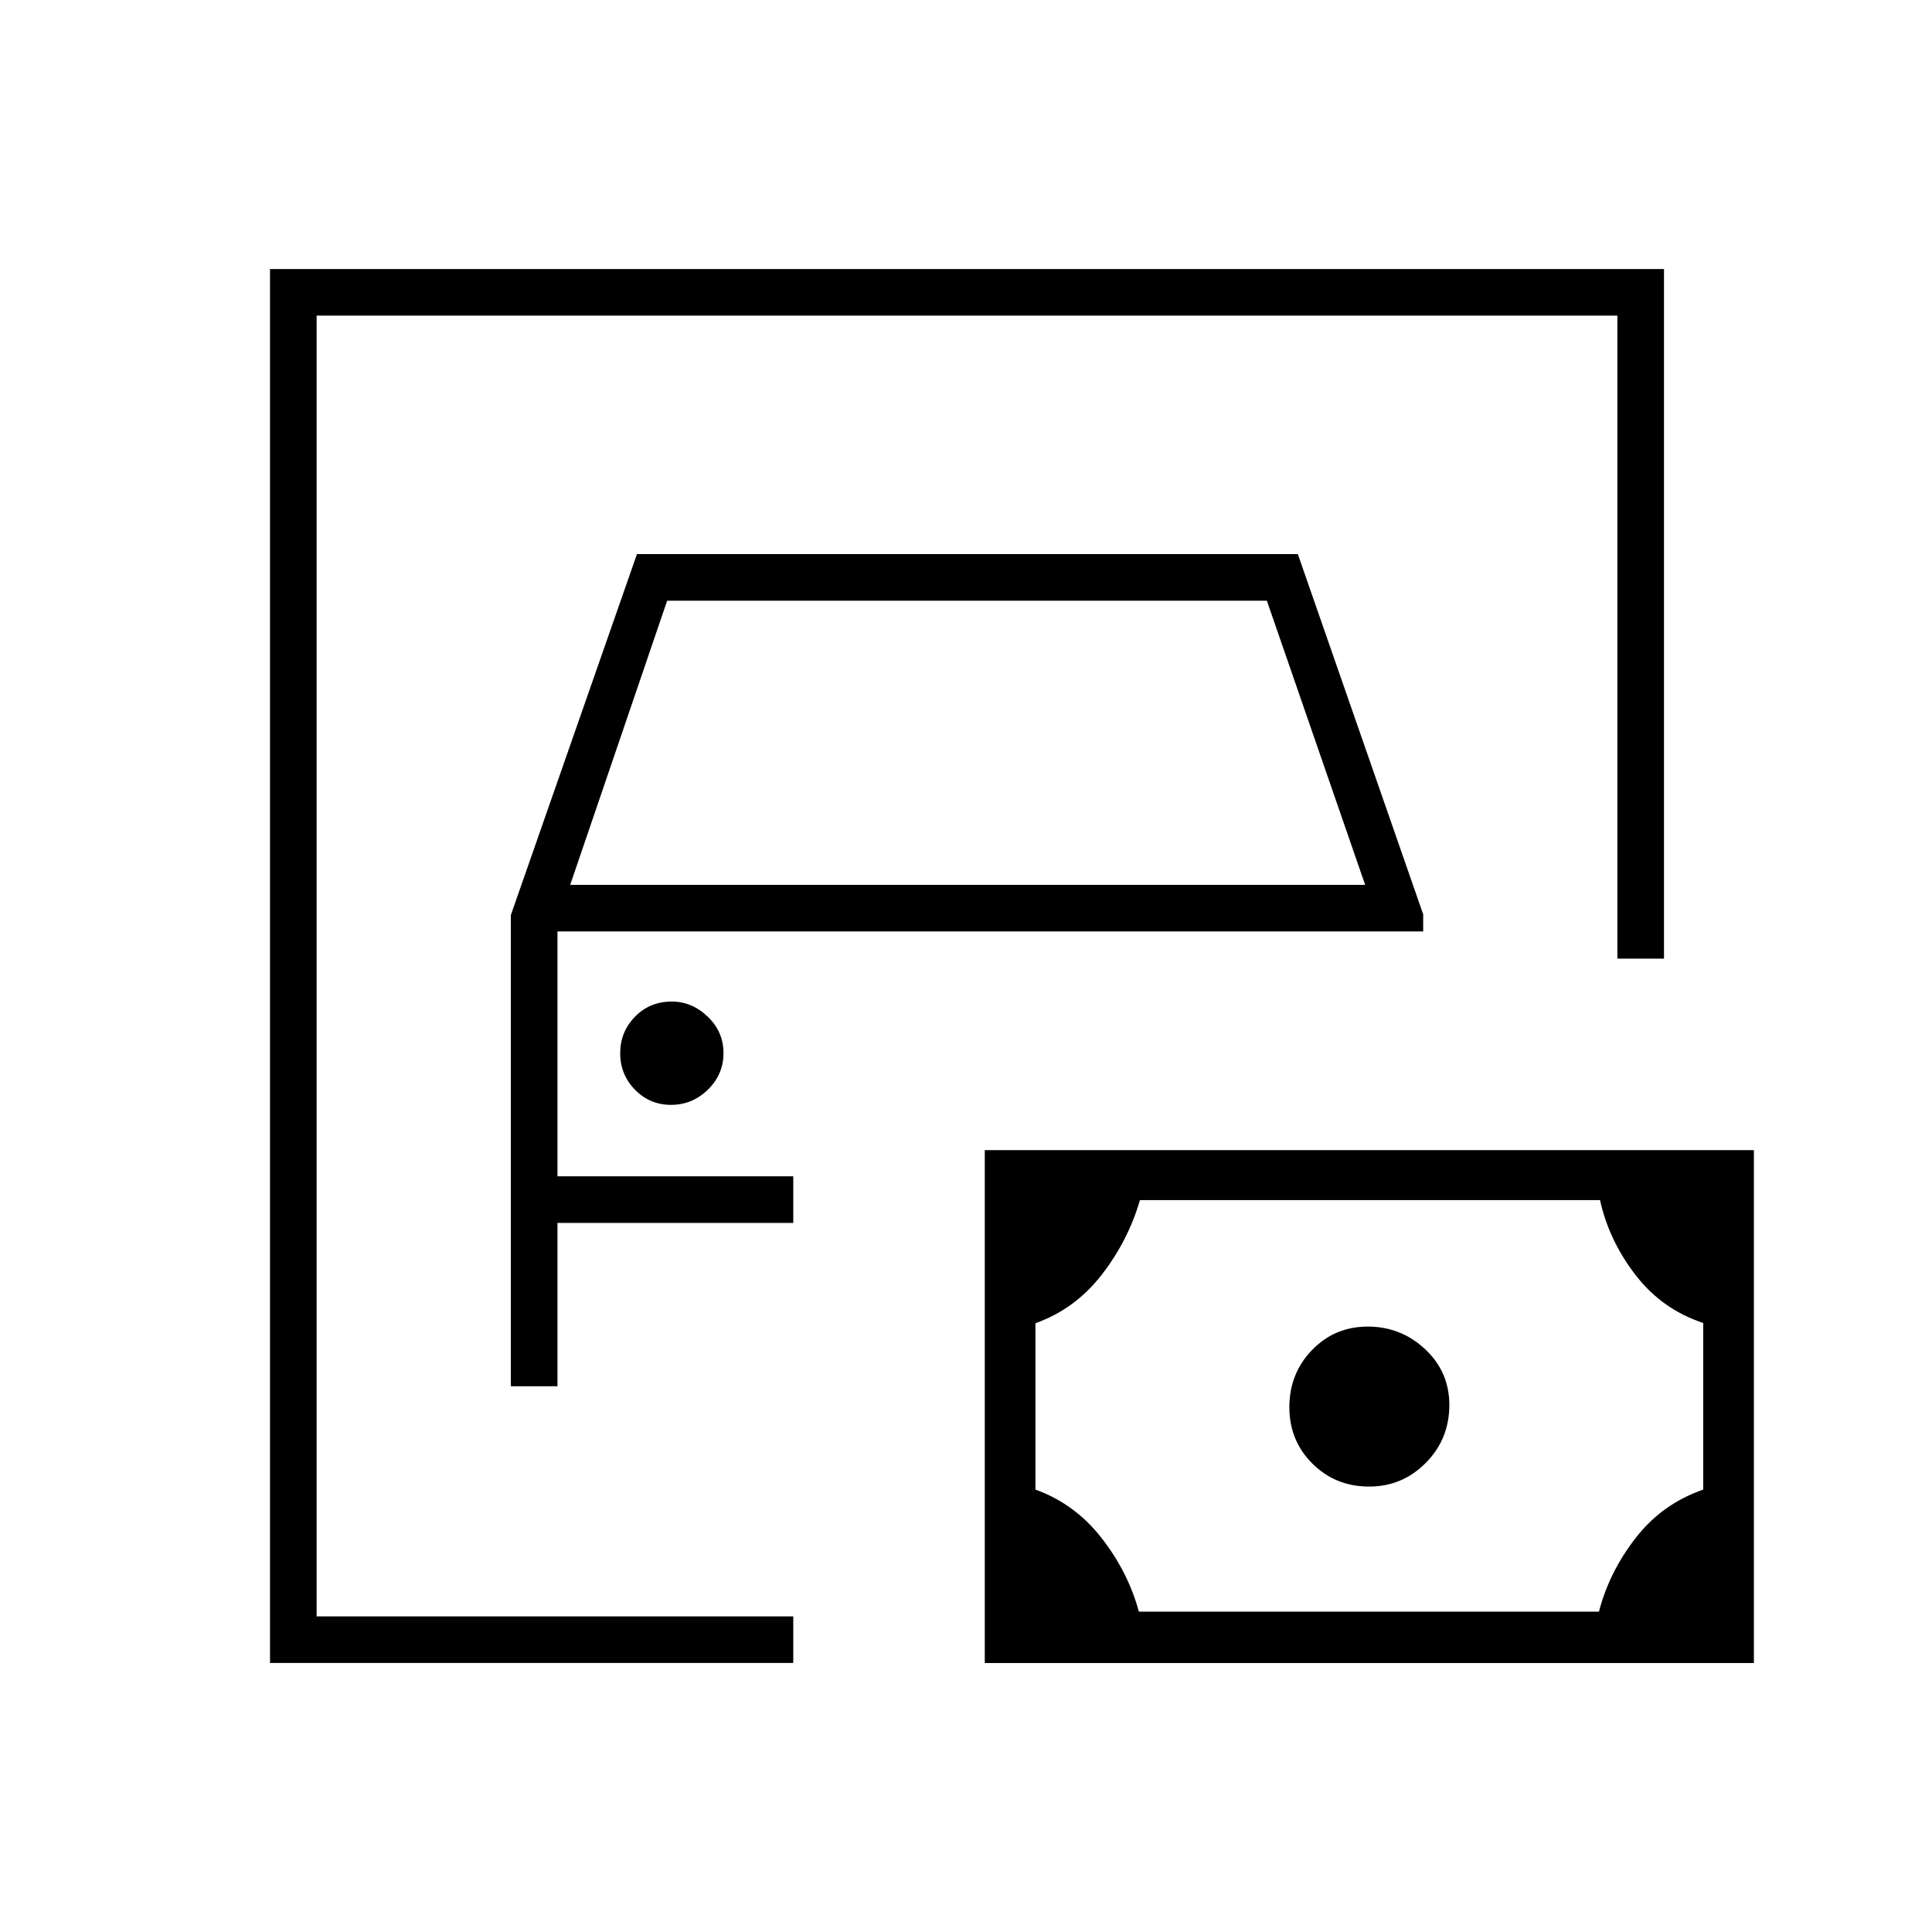 <svg xmlns="http://www.w3.org/2000/svg" height="40" viewBox="0 -960 960 960" width="40"><path d="M157.33-156.83v-646.34V-156.83Zm-23.16 23.16v-692.66h692.66v342.66h-23.16v-319.5H157.33v646.34h236.84v23.16h-260Zm119.66-137.5H277v-81.16h117.17v-23.17H277v-121.67h430.17v-8.5l-62.28-179H316.5l-62.67 179.39v234.11Zm29.5-249.16L331.5-661.5h298l48.83 141.17h-395ZM333.44-411q10.56 0 18.31-7.56 7.75-7.56 7.75-18.17 0-10.6-7.84-18.1-7.83-7.5-17.85-7.5-10.98 0-18.31 7.55-7.33 7.54-7.33 18.14 0 10.59 7.35 18.12 7.36 7.52 17.92 7.52ZM565.9-159.17h228.61q5.08-19.7 18.24-36.63 13.15-16.94 33.58-24.04v-82.77q-20.46-6.76-33.64-23.85-13.19-17.09-17.65-37.21H566.43q-5.93 20.34-19.13 37.26-13.2 16.93-32.8 23.91v82.66q19.63 7.09 32.86 24.06 13.23 16.98 18.54 36.61Zm114.42-62.16q16.51 0 28.18-11.81 11.67-11.81 11.67-28.68 0-16.53-12.03-27.77-12.03-11.24-28.5-11.24t-27.72 11.67q-11.25 11.68-11.25 28.36t11.47 28.07q11.47 11.4 28.18 11.4Zm-190.99 87.66V-388.5H871.5v254.83H489.33Z"/></svg>